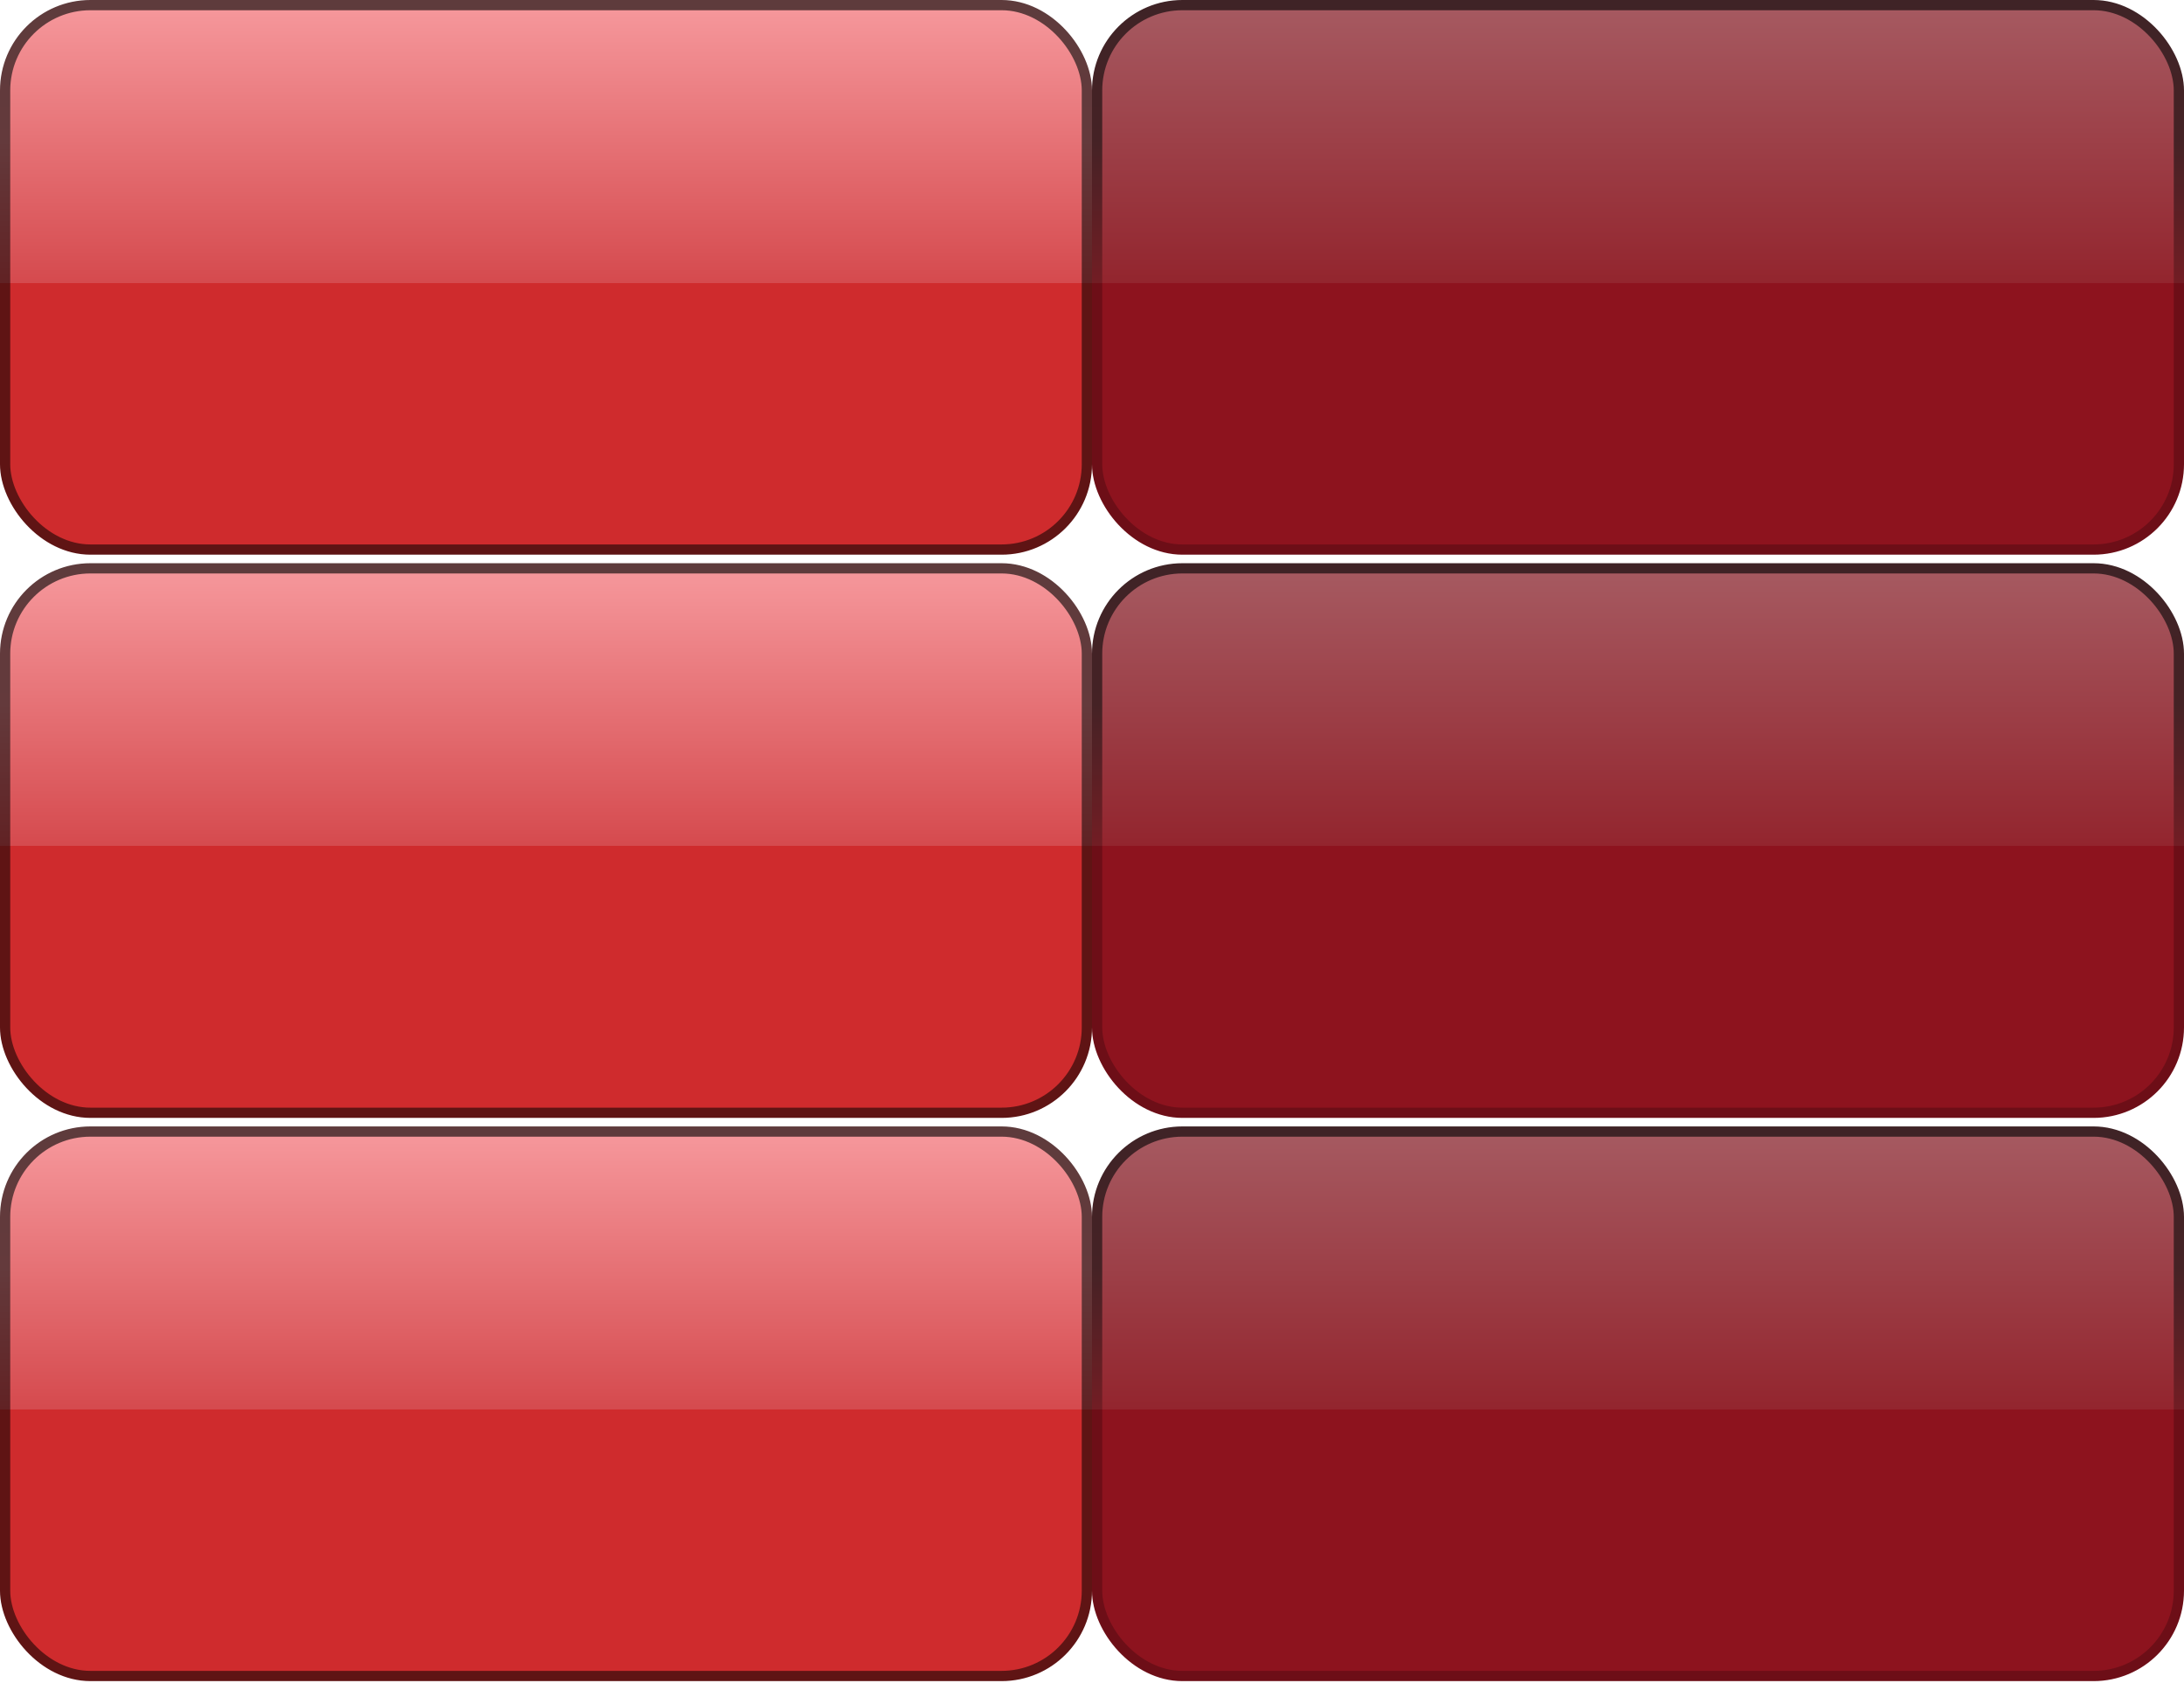 <?xml version="1.0" encoding="UTF-8" standalone="no"?>

<svg
    xmlns:svg="http://www.w3.org/2000/svg"
    xmlns="http://www.w3.org/2000/svg"
    xmlns:xlink="http://www.w3.org/1999/xlink"
    width="128" height="99"
    viewBox="0 0 256 198"
    >
    <defs>
        <style>
            <![CDATA[
                .button {stroke-width:1.2px; filter:url(#topshadow);}
                .up {fill:url(#upfill); stroke:url(#upborder);}
                .down {fill:url(#downfill); stroke:url(#downborder);}
                .red {}
                .green {filter:url(#red-x-green);}
                .blue {filter:url(#red-x-blue);}
            ]]>
        </style>
        <linearGradient id="upborder" x1="0%" x2="0%" y1="0%" y2="100%">
            <stop offset="0" style="stop-color:#5E3B3C;" />
            <stop offset="0.25" style="stop-color:#643A3C;" />
            <stop offset="0.51" style="stop-color:#612224;" />
            <stop offset="0.51" style="stop-color:#5F1414;" />
        </linearGradient>
        <linearGradient id="upfill" x1="0%" x2="0%" y1="0%" y2="100%">
            <stop offset="0" style="stop-color:#F6989C;" />
            <stop offset="0.51" style="stop-color:#D54A4E;" />
            <stop offset="0.51" style="stop-color:#CF2B2D;" />
        </linearGradient>
        <linearGradient id="downborder" x1="0%" x2="0%" y1="0%" y2="100%">
            <stop offset="0" style="stop-color:#3F2326" />
            <stop offset="0.25" style="stop-color:#452225;" />
            <stop offset="0.51" style="stop-color:#721D24;" />
            <stop offset="0.51" style="stop-color:#6D0E17;" />
        </linearGradient>
        <linearGradient id="downfill" x1="0%" x2="0%" y1="0%" y2="100%">
            <stop offset="0" style="stop-color:#A65A61;" />
            <stop offset="0.51" style="stop-color:#93252E;" />
            <stop offset="0.51" style="stop-color:#8D131E;" />
        </linearGradient>
        <filter id="topshadow">
            <feOffset result="offOut" in="SourceGraphic" dx="0" dy="-1px" />
            <feColorMatrix result="matrixOut" in="offOut" type="matrix"
                values=".3 0  0  0 0
                        0  .3 0  0 0
                        0  0  .3 0 0
                        0  0  0  1 0" />
            <feBlend in="SourceGraphic" in2="matrixOut" mode="normal" />
        </filter>
        <filter id="red-x-green">
            <!-- I find the 1:1 switch of the red and green channels leads to a too spring-green icon -->
            <!-- Unfortunately I don't have an official green icon to compare to -->
            <feColorMatrix result="matrixOut" in="SourceGraphic" type="hueRotate" values="120" />
        </filter>
        <filter id="red-x-blue">
            <feColorMatrix result="matrixOut" in="SourceGraphic" type="hueRotate" values="240" />
        </filter>
    
        <g id="button" class="button">
            <rect x="0.6" y="1.6" width="126.8" height="63.8" rx="10" ry="10" />
        </g>
        <g id="buttons">
            <use xlink:href="#button" x="0"   y="0" class="up" />
            <use xlink:href="#button" x="128" y="0" class="down" />
        </g>
    </defs>
    <use xlink:href="#buttons" x="0" y="0" class="red" />
    <use xlink:href="#buttons" x="0" y="66" class="green" />
    <use xlink:href="#buttons" x="0" y="132" class="blue" />
</svg>
